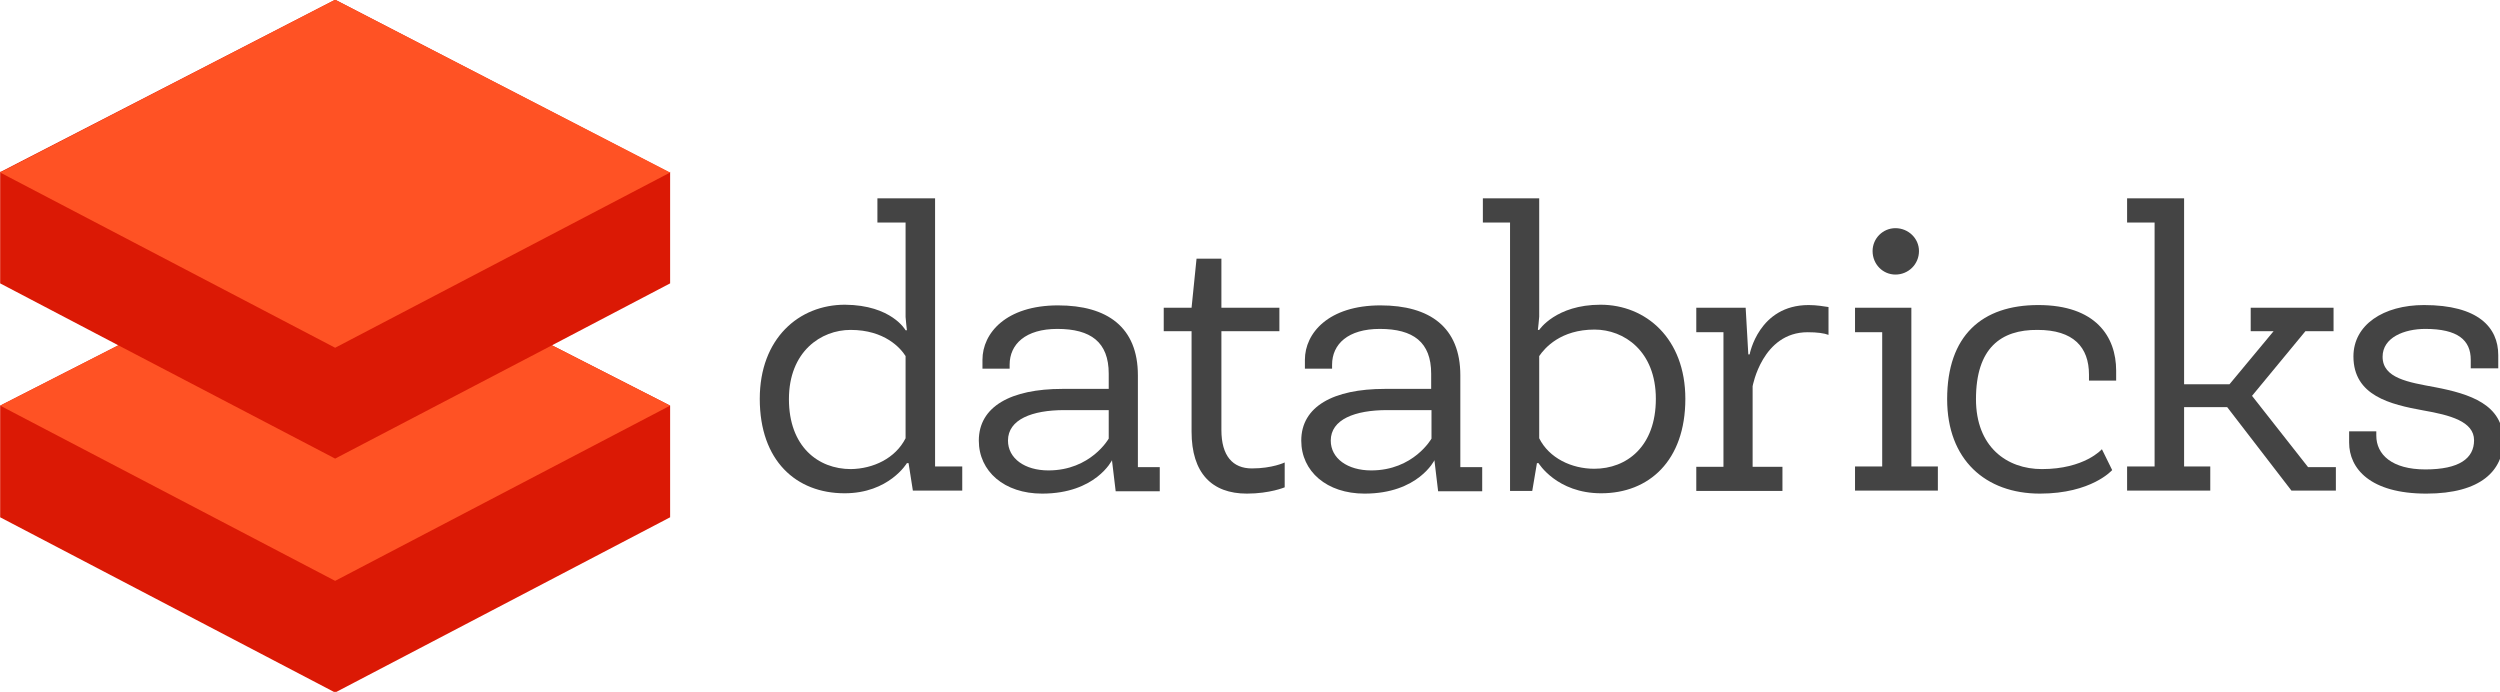 <?xml version="1.0" ?>
<svg xmlns="http://www.w3.org/2000/svg" viewBox="0 0 111.65 30.9">
	<g id="g81" transform="translate(-4 -14.55)">
		<g transform="matrix(0.364,0,0,0.364,4.007,23.638)" id="g50">
			<path d="M 0.0,24.8 L 0.0,38.5 L 41.1,60.0 L 82.2,38.5 L 82.2,24.8 L 82.2,24.8 L 67.7,17.4 L 82.2,9.8 L 82.2,-3.8 L 82.2,-3.8 L 82.2,-3.8 L 82.2,-3.9 L 82.1,-3.8 L 41.1,-25.0 L 0.1,-3.9 L 0.0,-3.9 L 0.0,9.8 L 14.5,17.4 L 0.0,24.8" id="path2" style="fill:#db1905"/>
			<polygon points="67.7,53.4 41.1,67.3 14.5,53.4 0,60.8 41.1,82.3 82.2,60.8" id="polygon4" style="fill:#ff5224" transform="translate(0,-36)"/>
			<polygon points="41.1,11 82.2,32.2 41.1,53.7 0,32.2" id="polygon6" style="fill:#ff5224" transform="translate(0,-36)"/>
		</g>
		<g transform="matrix(0.148,0,0,0.148,23.59,28.736)" id="g63">
			<g id="g28" transform="translate(0,-36)">
				<path d="M 140.9,39.8 L 141.3,39.8 C 141.3,39.8 140.9,36.3 140.9,35.8 L 140.9,7.3 L 132.4,7.3 L 132.4,0.0 L 149.8,0.0 L 149.8,80.9 L 158.0,80.9 L 158.0,88.2 L 143.1,88.2 L 141.8,79.9 L 141.3,79.9 C 141.3,79.9 135.9,89.0 122.5,89.0 C 107.9,89.0 96.9,79.2 96.9,60.5 C 96.9,42.3 108.7,32.1 122.6,32.1 C 136.7,32.2 140.9,39.8 140.9,39.8 L 140.9,39.8 M 140.9,72.4 L 140.9,47.6 C 139.4,45.2 134.6,39.7 124.3,39.7 C 115.4,39.7 105.7,46.2 105.7,60.6 C 105.7,74.9 114.5,81.7 124.4,81.7 C 131.1,81.6 137.8,78.5 140.9,72.4 L 140.9,72.4" id="path8" style="fill:#444444" />
				<path d="M 203.2,79.0 C 203.2,79.0 198.3,89.1 182.1,89.1 C 170.7,89.1 163.0,82.4 163.0,73.1 C 163.0,62.8 172.7,57.5 188.2,57.5 L 202.2,57.5 L 202.2,52.9 C 202.2,43.4 196.8,39.4 186.7,39.4 C 177.1,39.4 172.3,44.0 172.3,50.2 L 172.3,51.4 L 164.1,51.4 L 164.1,48.7 C 164.1,40.7 171.2,32.3 186.9,32.3 C 201.8,32.3 211.0,38.9 211.0,53.4 L 211.0,81.1 L 217.6,81.1 L 217.6,88.4 L 204.3,88.4 L 203.2,79.2 L 203.2,79.2 L 203.2,79.0 M 202.2,63.9 L 188.8,63.9 C 179.1,63.9 171.8,66.7 171.8,73.1 C 171.8,78.5 176.9,82.1 184.0,82.1 C 196.8,82.1 202.2,72.5 202.2,72.5 L 202.2,63.9" id="path10" style="fill:#444444" />
				<path d="M 236.2,18.2 L 236.2,33.0 L 253.7,33.0 L 253.7,40.1 L 236.2,40.1 L 236.2,69.9 C 236.2,77.7 239.6,81.5 245.4,81.5 C 251.6,81.5 255.3,79.7 255.3,79.7 L 255.3,87.2 C 255.3,87.2 250.8,89.1 243.9,89.1 C 233.3,89.1 227.2,82.9 227.2,70.4 L 227.2,40.1 L 218.8,40.1 L 218.8,33.0 L 227.2,33.0 L 228.7,18.2 L 236.2,18.2" id="path12" style="fill:#444444" />
				<path d="M 300.5,79.0 C 300.5,79.0 295.6,89.1 279.4,89.1 C 268.0,89.1 260.3,82.4 260.3,73.1 C 260.3,62.8 270.0,57.5 285.5,57.5 L 299.5,57.5 L 299.5,52.9 C 299.5,43.4 294.1,39.4 284.0,39.4 C 274.4,39.4 269.6,44.0 269.6,50.2 L 269.6,51.4 L 261.4,51.4 L 261.4,48.7 C 261.4,40.7 268.5,32.3 284.2,32.3 C 299.1,32.3 308.3,38.9 308.3,53.4 L 308.3,81.1 L 314.9,81.1 L 314.9,88.4 L 301.6,88.4 L 300.5,79.2 L 300.5,79.2 L 300.5,79.0 M 299.6,63.9 L 286.2,63.9 C 276.5,63.9 269.2,66.7 269.2,73.1 C 269.2,78.5 274.3,82.1 281.4,82.1 C 294.2,82.1 299.6,72.5 299.6,72.5 L 299.6,63.9" id="path14" style="fill:#444444" />
				<path d="M 331.4,80.0 L 330.0,88.3 L 323.3,88.3 L 323.3,7.3 L 315.1,7.3 L 315.1,0.0 L 332.1,0.0 L 332.1,35.7 C 332.1,36.2 331.7,39.7 331.7,39.7 L 332.1,39.7 C 332.1,39.7 337.1,32.1 350.6,32.1 C 364.3,32.1 376.2,42.3 376.2,60.5 C 376.2,79.2 365.2,89.0 350.8,89.0 C 337.4,89.0 331.9,79.9 331.9,79.9 L 331.4,79.9 L 331.4,80.0 M 332.1,47.6 L 332.1,72.4 C 335.1,78.4 341.9,81.6 348.7,81.6 C 358.5,81.6 367.3,74.9 367.3,60.5 C 367.3,46.1 357.7,39.6 348.8,39.6 C 338.6,39.6 333.8,45.1 332.1,47.6 L 332.1,47.6" id="path16" style="fill:#444444" />
				<path d="M 419.4,41.2 C 418.1,40.7 416.0,40.4 413.1,40.4 C 399.4,40.4 396.5,56.7 396.5,56.7 L 396.5,81.0 L 405.5,81.0 L 405.5,88.3 L 379.5,88.3 L 379.5,81.0 L 387.7,81.0 L 387.7,40.4 L 379.5,40.4 L 379.5,33.0 L 394.4,33.0 L 395.2,47.1 L 395.6,47.1 C 395.6,47.1 398.3,32.2 413.4,32.2 C 415.9,32.2 418.0,32.6 419.4,32.8 L 419.4,41.2" id="path18" style="fill:#444444" />
				<path d="M 444.5,80.9 L 452.4,80.9 L 452.4,88.2 L 427.4,88.2 L 427.4,80.9 L 435.6,80.9 L 435.6,40.4 L 427.4,40.4 L 427.4,33.0 L 444.4,33.0 L 444.4,80.9 L 444.5,80.9 M 439.6,23.0 C 435.8,23.0 432.7,19.9 432.7,15.9 C 432.7,12.1 435.8,9.0 439.6,9.0 C 443.5,9.0 446.7,12.1 446.7,15.9 C 446.7,19.9 443.5,23.0 439.6,23.0" id="path20" style="fill:#444444" />
				<path d="M 463.9,60.6 C 463.9,75.0 473.2,81.7 483.8,81.7 C 496.7,81.7 501.9,75.7 501.9,75.7 L 505.0,82.0 C 505.0,82.0 498.8,89.1 483.2,89.1 C 466.8,89.1 455.2,78.9 455.2,60.6 C 455.2,41.4 465.7,32.2 482.7,32.2 C 500.0,32.2 506.2,41.7 506.2,52.0 L 506.2,55.0 L 498.0,55.0 L 498.0,53.2 C 498.0,44.9 493.3,39.7 482.5,39.7 C 471.4,39.6 463.9,45.2 463.9,60.6" id="path22" style="fill:#444444" />
				<path d="M 526.7,56.1 L 540.4,56.1 L 553.7,40.1 L 546.8,40.1 L 546.8,33.0 L 571.8,33.0 L 571.8,40.1 L 563.3,40.1 L 547.2,59.6 L 564.1,81.1 L 572.5,81.1 L 572.5,88.2 L 559.1,88.2 L 539.7,63.0 L 526.7,63.0 L 526.7,80.9 L 534.6,80.9 L 534.6,88.2 L 509.5,88.2 L 509.5,80.9 L 517.8,80.9 L 517.8,7.3 L 509.5,7.3 L 509.5,0.0 L 526.7,0.0 L 526.7,56.1" id="path24" style="fill:#444444" />
				<path d="M 584.7,70.3 L 584.7,71.6 C 584.7,77.3 589.4,81.8 599.5,81.8 C 609.7,81.8 614.2,78.5 614.2,73.0 C 614.2,67.3 606.9,65.4 598.9,64.0 C 589.0,62.2 577.8,59.6 577.8,47.7 C 577.8,38.2 586.8,32.2 599.1,32.2 C 615.4,32.2 621.5,38.9 621.5,47.3 L 621.5,51.3 L 613.2,51.3 L 613.2,48.7 C 613.2,42.8 609.3,39.4 599.5,39.4 C 593.1,39.4 586.6,42.0 586.6,47.8 C 586.6,54.3 594.4,55.5 602.5,57.0 C 612.9,59.0 623.0,62.2 623.0,73.1 C 623.0,82.0 616.4,89.1 599.8,89.1 C 582.8,89.1 576.5,81.5 576.5,73.7 L 576.5,70.3 L 584.7,70.3" id="path26" style="fill:#444444" />
			</g>
		</g>
	</g>
</svg>